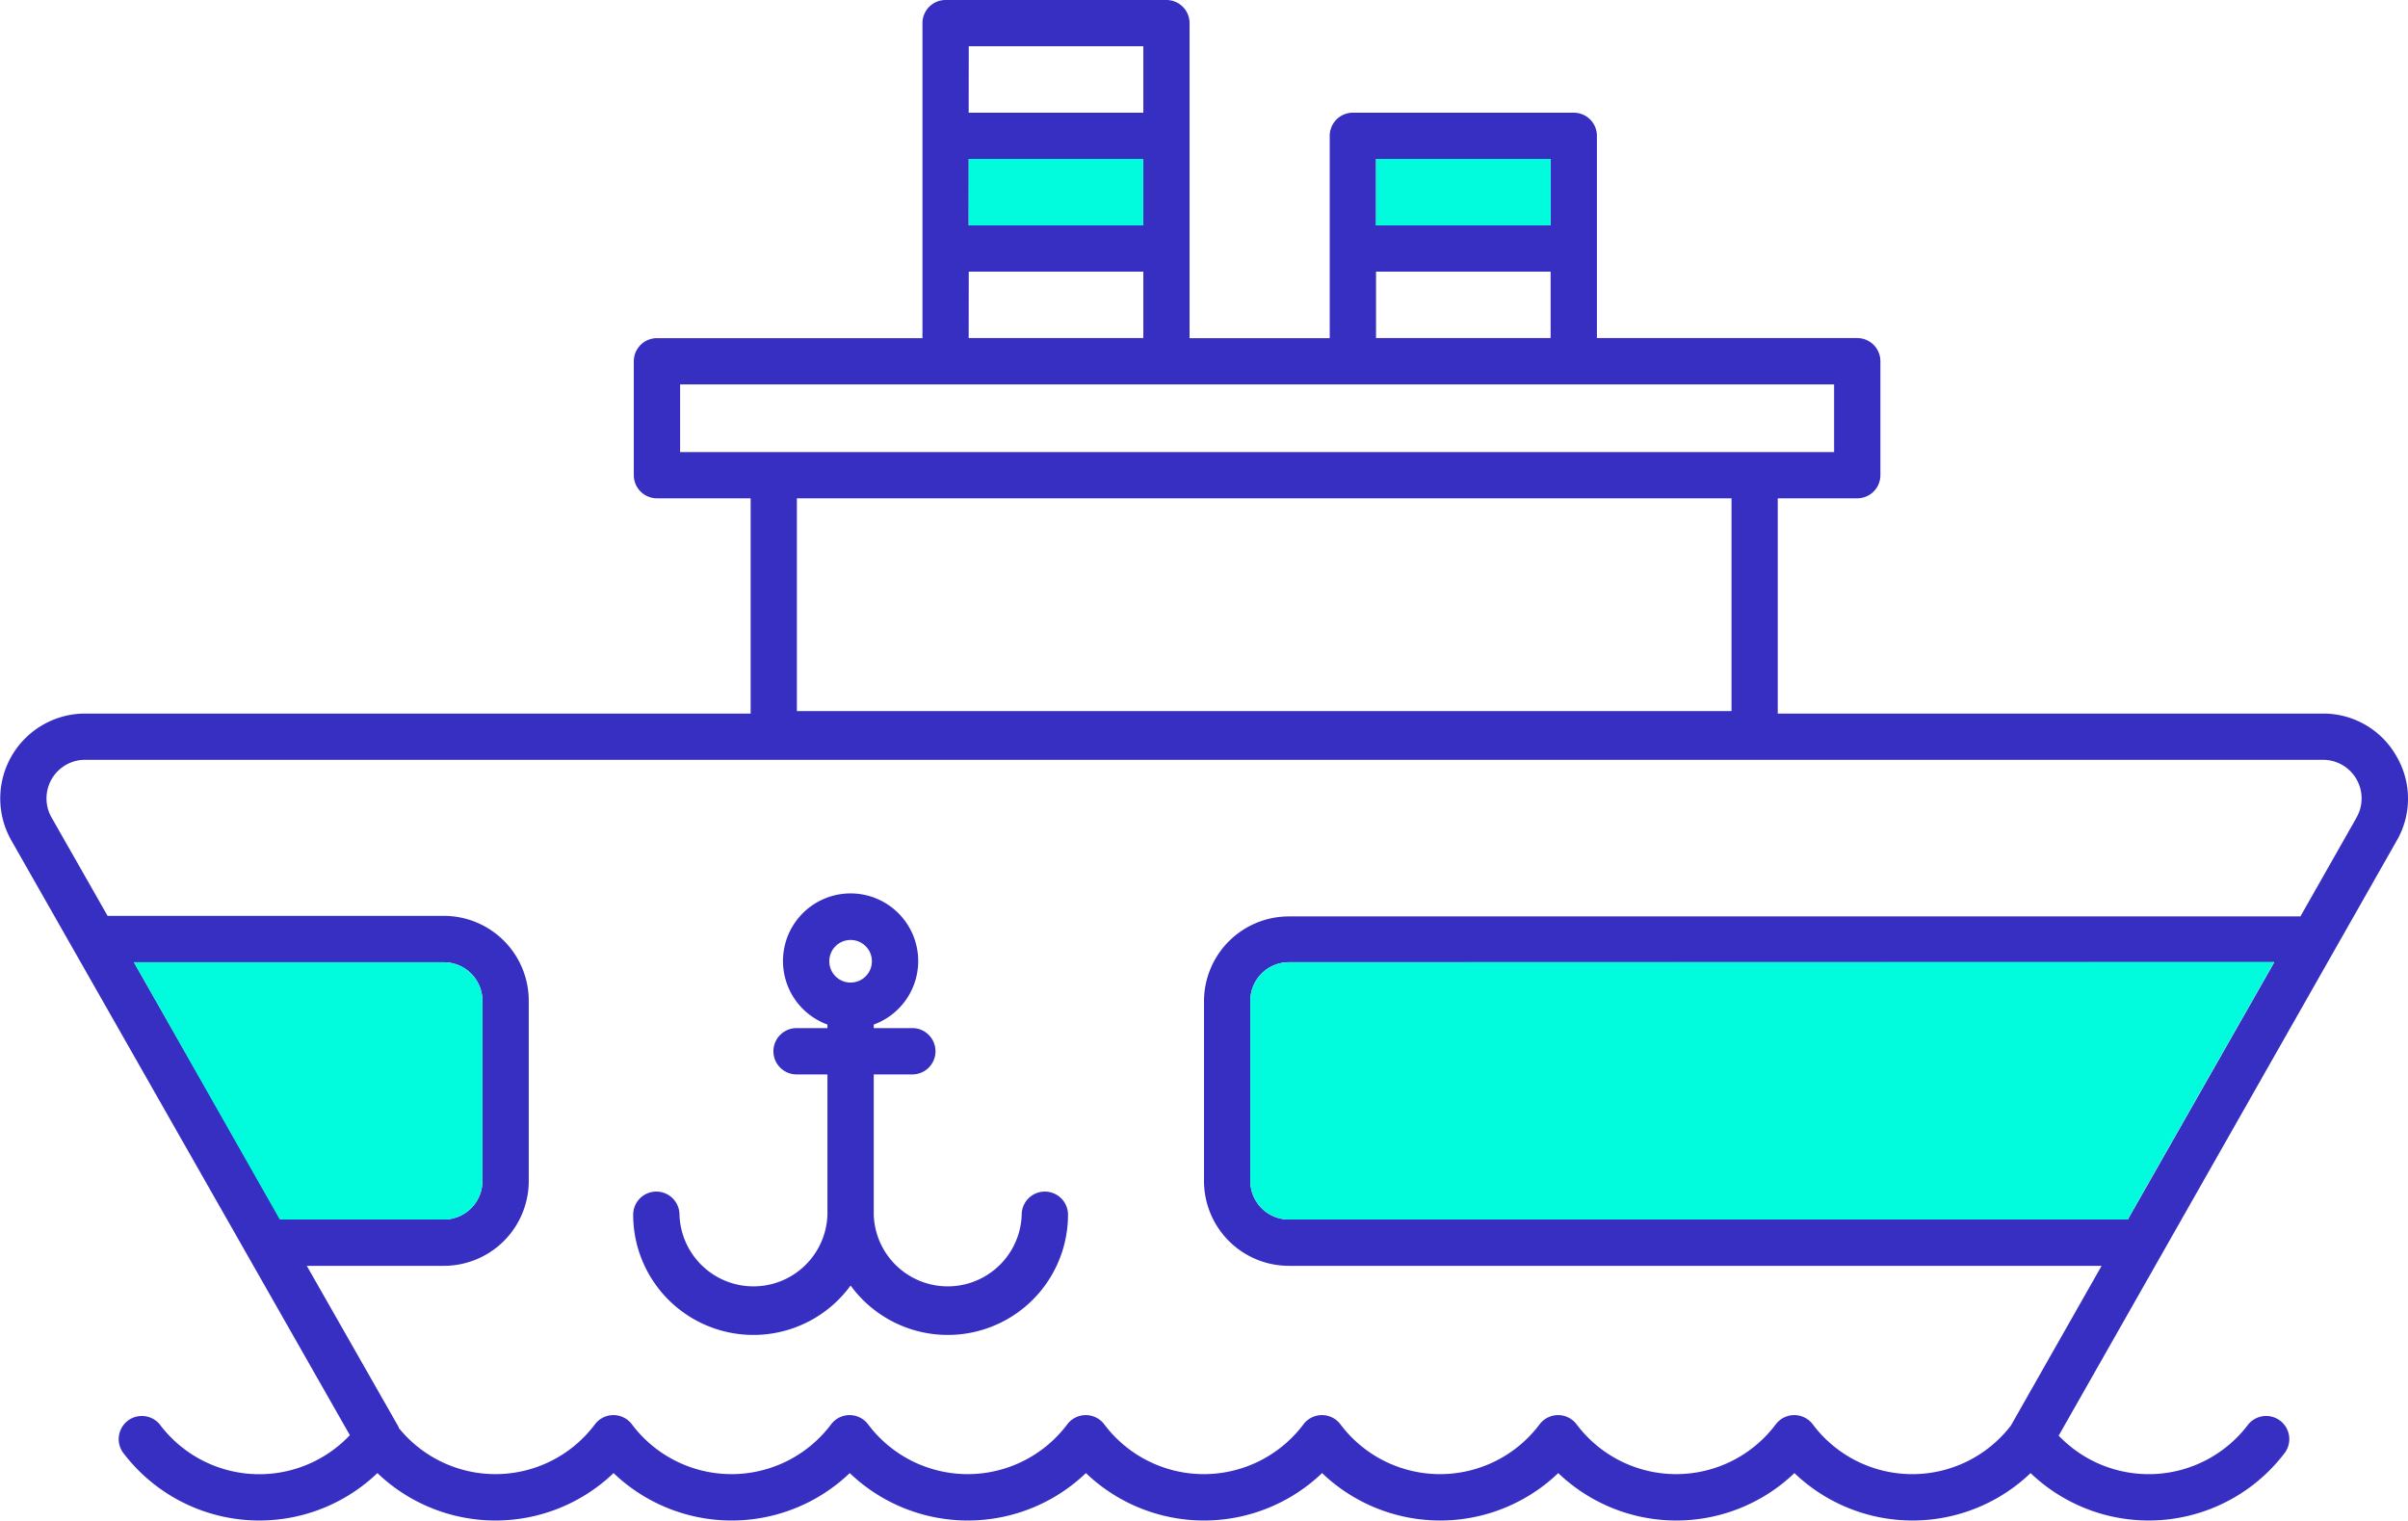 <svg id="Layer_1" data-name="Layer 1" xmlns="http://www.w3.org/2000/svg" viewBox="0 0 312 197"><defs><style>.cls-1{fill:#362fc1;}.cls-2{fill:#00fbdd;}</style></defs><title>icon</title><path class="cls-1" d="M310.52,98A10.88,10.88,0,0,0,301,92.45H230.34V64.56h10.3a3,3,0,0,0,3-3V46.8a3,3,0,0,0-3-3H206.91V17.6a3,3,0,0,0-3-3H175.29a3,3,0,0,0-3,3V43.81H154.13V3a3,3,0,0,0-3-3H122.52a3,3,0,0,0-3,3V43.81H85.12a3,3,0,0,0-3,3V61.56a3,3,0,0,0,3,3H97.26V92.45H11A11,11,0,0,0,1.5,108.94l43.83,77a16.13,16.13,0,0,1-24.63-1.39,3,3,0,0,0-4.8,3.59,22.12,22.12,0,0,0,33,2.71,22.12,22.12,0,0,0,30.6,0,22.12,22.12,0,0,0,30.6,0,22.12,22.12,0,0,0,30.6,0,22.12,22.12,0,0,0,30.6,0,22.12,22.12,0,0,0,30.6,0,22.12,22.12,0,0,0,30.6,0,22.12,22.12,0,0,0,30.6,0,22.12,22.12,0,0,0,33-2.71,3,3,0,0,0-4.8-3.59A16.13,16.13,0,0,1,266.74,186L310.49,109A10.86,10.86,0,0,0,310.52,98ZM178.29,20.59h22.62V29.2H178.29Zm0,14.6h22.62v8.61H178.29Zm-52.77-14.6h22.62V29.2H125.51Zm0-14.6h22.62V14.6H125.51Zm0,29.2h22.62v8.61H125.51ZM88.12,49.8H237.64v8.77H88.12ZM224.35,64.56V92.13H103.25V64.56Zm-207,60.11H57.51a5,5,0,0,1,5,5V153a5,5,0,0,1-5,5H36.34ZM275.67,158H167a5,5,0,0,1-5-5V129.66a5,5,0,0,1,5-5H294.68l-19,33.37ZM305.29,106l-7.23,12.73-.28,0H167a11,11,0,0,0-11,11V153a11,11,0,0,0,11,11h105.3l-11.75,20.69a16.11,16.11,0,0,1-25.67-.15,3,3,0,0,0-4.8,0,16.13,16.13,0,0,1-25.8,0,3,3,0,0,0-4.8,0,16.13,16.13,0,0,1-25.8,0,3,3,0,0,0-4.8,0,16.13,16.13,0,0,1-25.8,0,3,3,0,0,0-4.8,0,16.13,16.13,0,0,1-25.8,0,3,3,0,0,0-4.8,0,16.13,16.13,0,0,1-25.8,0,3,3,0,0,0-4.8,0,16.1,16.1,0,0,1-25.42.45l0-.09L39.75,164H57.51a11,11,0,0,0,11-11V129.66a11,11,0,0,0-11-11H13.94L6.7,105.95A5,5,0,0,1,11,98.44H301a5,5,0,0,1,4.3,7.53Z"/><path class="cls-1" d="M135.38,154.38a3,3,0,0,0-3,3,9.59,9.59,0,0,1-19.17,0V139.2h5a3,3,0,1,0,0-6h-5v-.46a8.76,8.76,0,1,0-6,0v.46h-4a3,3,0,1,0,0,6h4v18.18a9.59,9.59,0,0,1-19.17,0,3,3,0,0,0-6,0,15.58,15.58,0,0,0,28.17,9.17,15.58,15.58,0,0,0,28.17-9.17A3,3,0,0,0,135.38,154.38Zm-25.17-32.6a2.76,2.76,0,1,1-2.76,2.76A2.76,2.76,0,0,1,110.21,121.78Z"/><path class="cls-2" d="M167,124.67a5,5,0,0,0-5,5V153a5,5,0,0,0,5,5H275.67l19-33.37Z"/><path class="cls-2" d="M57.51,124.67H17.35L36.25,158H57.51a5,5,0,0,0,5-5V129.66A5,5,0,0,0,57.51,124.67Z"/><rect class="cls-2" x="125.51" y="20.59" width="22.62" height="8.61"/><rect class="cls-2" x="178.29" y="20.59" width="22.62" height="8.61"/></svg>
